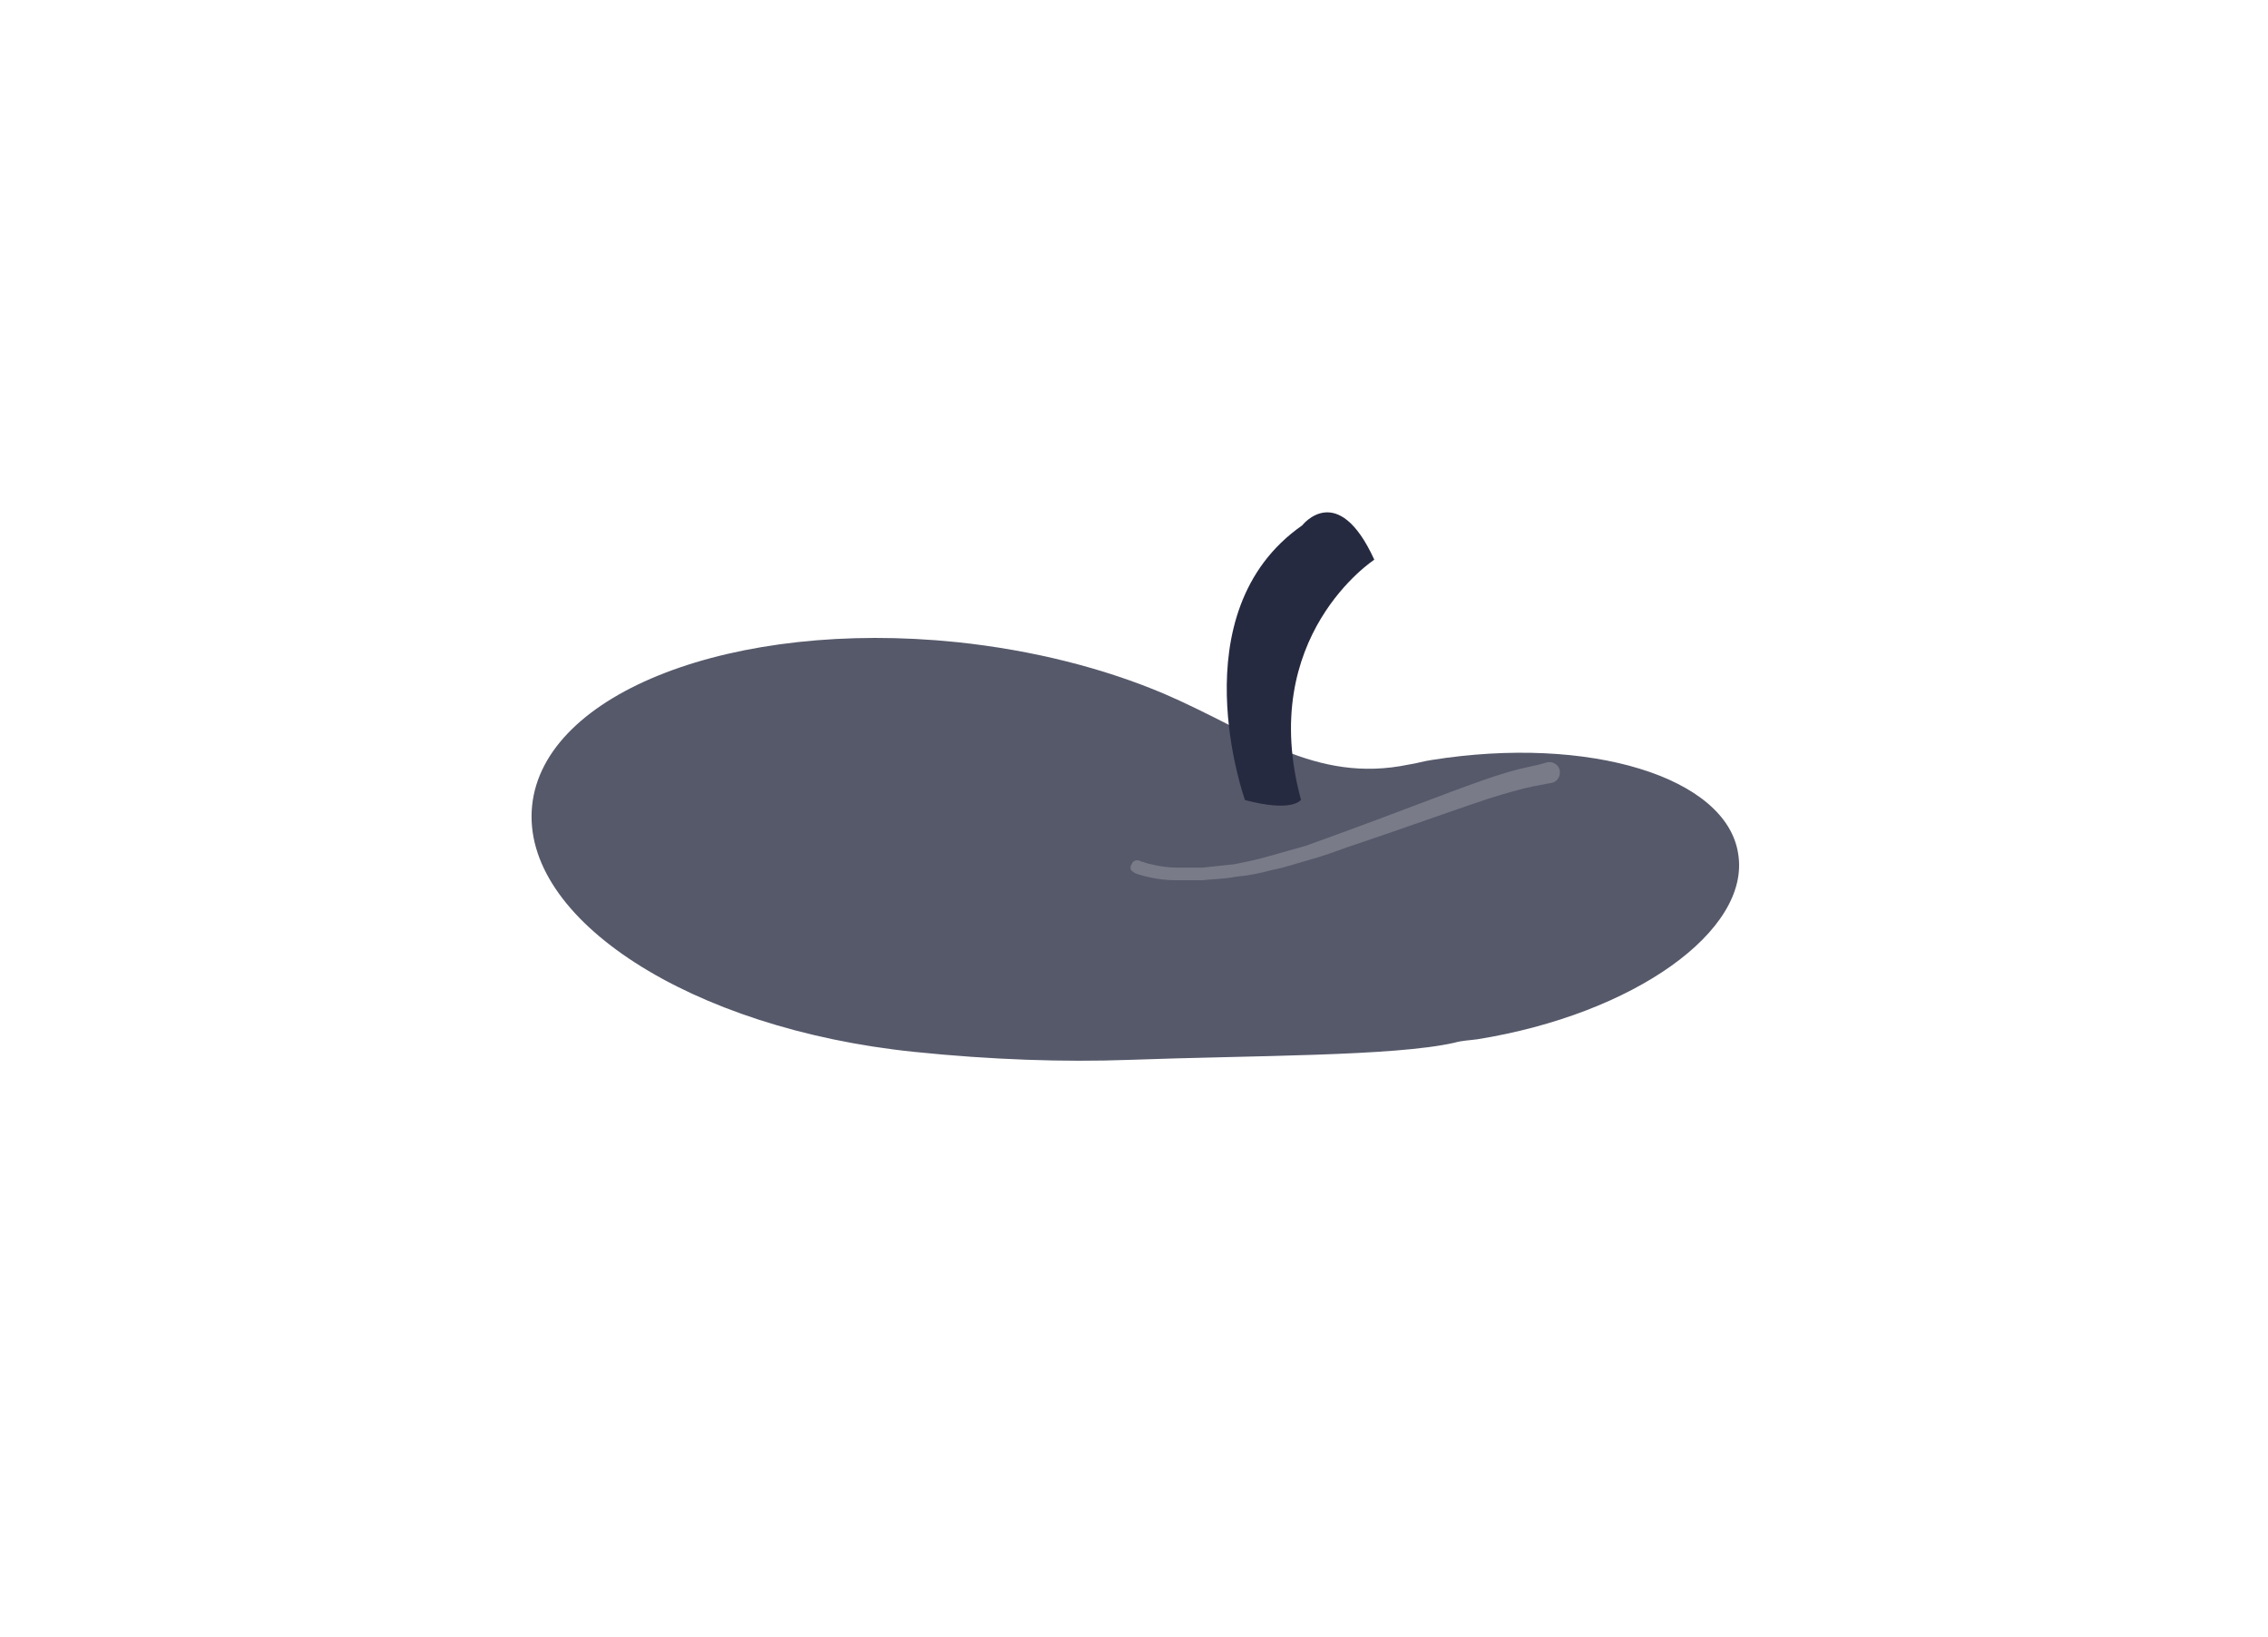 <?xml version="1.0" encoding="utf-8"?>
<!-- Generator: Adobe Illustrator 19.2.0, SVG Export Plug-In . SVG Version: 6.00 Build 0)  -->
<!DOCTYPE svg PUBLIC "-//W3C//DTD SVG 1.1//EN" "http://www.w3.org/Graphics/SVG/1.1/DTD/svg11.dtd">
<svg version="1.1" id="Layer_1" xmlns="http://www.w3.org/2000/svg" xmlns:xlink="http://www.w3.org/1999/xlink" x="0px" y="0px"
	 viewBox="0 0 198.2 143" style="enable-background:new 0 0 198.2 143;" xml:space="preserve">
<g>
	<path style="fill:#56596A;" d="M151.9,74.6c1.1,6.7-9.1,14-22.8,16.2c-0.7,0.1-1.3,0.1-2,0.3c-5.3,1.2-17.6,1.1-28.5,1.5
		c-5.6,0.2-11.9,0-18.7-0.7c-19.5-2-34.4-11.6-33.4-21.5c1-9.9,17.6-16.3,37.1-14.3c6.7,0.7,12.9,2.3,18.1,4.5
		c7.7,3.3,13.2,7.9,21.4,6.2c0.7-0.1,1.3-0.3,2-0.4C138.9,64.2,150.9,67.9,151.9,74.6z"/>
	<path style="fill:#262A40;" d="M108.8,69.9c0,0-5.9-16.4,5-24c0,0,3.1-4,6.3,3c0,0-10.3,6.7-6.4,21C113.6,69.9,113,71,108.8,69.9z"
		/>
	<g>
		<path style="fill:#797B88;" d="M99.6,75.2c0,0,0.1,0.1,0.3,0.1c0.2,0.1,0.6,0.2,1.1,0.3c0.5,0.1,1.1,0.2,1.8,0.2
			c0.7,0,1.5,0,2.3,0c0.9-0.1,1.8-0.2,2.8-0.3c1-0.2,2-0.4,3-0.7c1.1-0.3,2.1-0.6,3.2-0.9c1.1-0.4,2.2-0.8,3.3-1.2
			c4.4-1.6,8.7-3.3,12.1-4.5c1.7-0.6,3.1-1,4.1-1.2c1-0.2,1.6-0.4,1.6-0.4c0.5-0.1,1,0.2,1.1,0.7c0.1,0.5-0.2,1-0.7,1.1c0,0,0,0,0,0
			l0,0c0,0-0.6,0.1-1.6,0.3c-1,0.2-2.4,0.6-4,1.1c-3.3,1.1-7.7,2.7-12.2,4.2c-1.1,0.4-2.2,0.8-3.3,1.1c-1.1,0.3-2.2,0.7-3.3,0.9
			c-1.1,0.3-2.1,0.5-3.2,0.6c-1,0.2-2,0.2-2.9,0.3c-0.9,0-1.7,0-2.5,0c-0.7,0-1.4-0.1-1.9-0.2c-0.5-0.1-0.9-0.2-1.2-0.3
			c-0.3-0.1-0.5-0.2-0.4-0.2c-0.3-0.1-0.4-0.4-0.2-0.7C99,75.2,99.3,75.1,99.6,75.2z"/>
	</g>
</g>
</svg>
